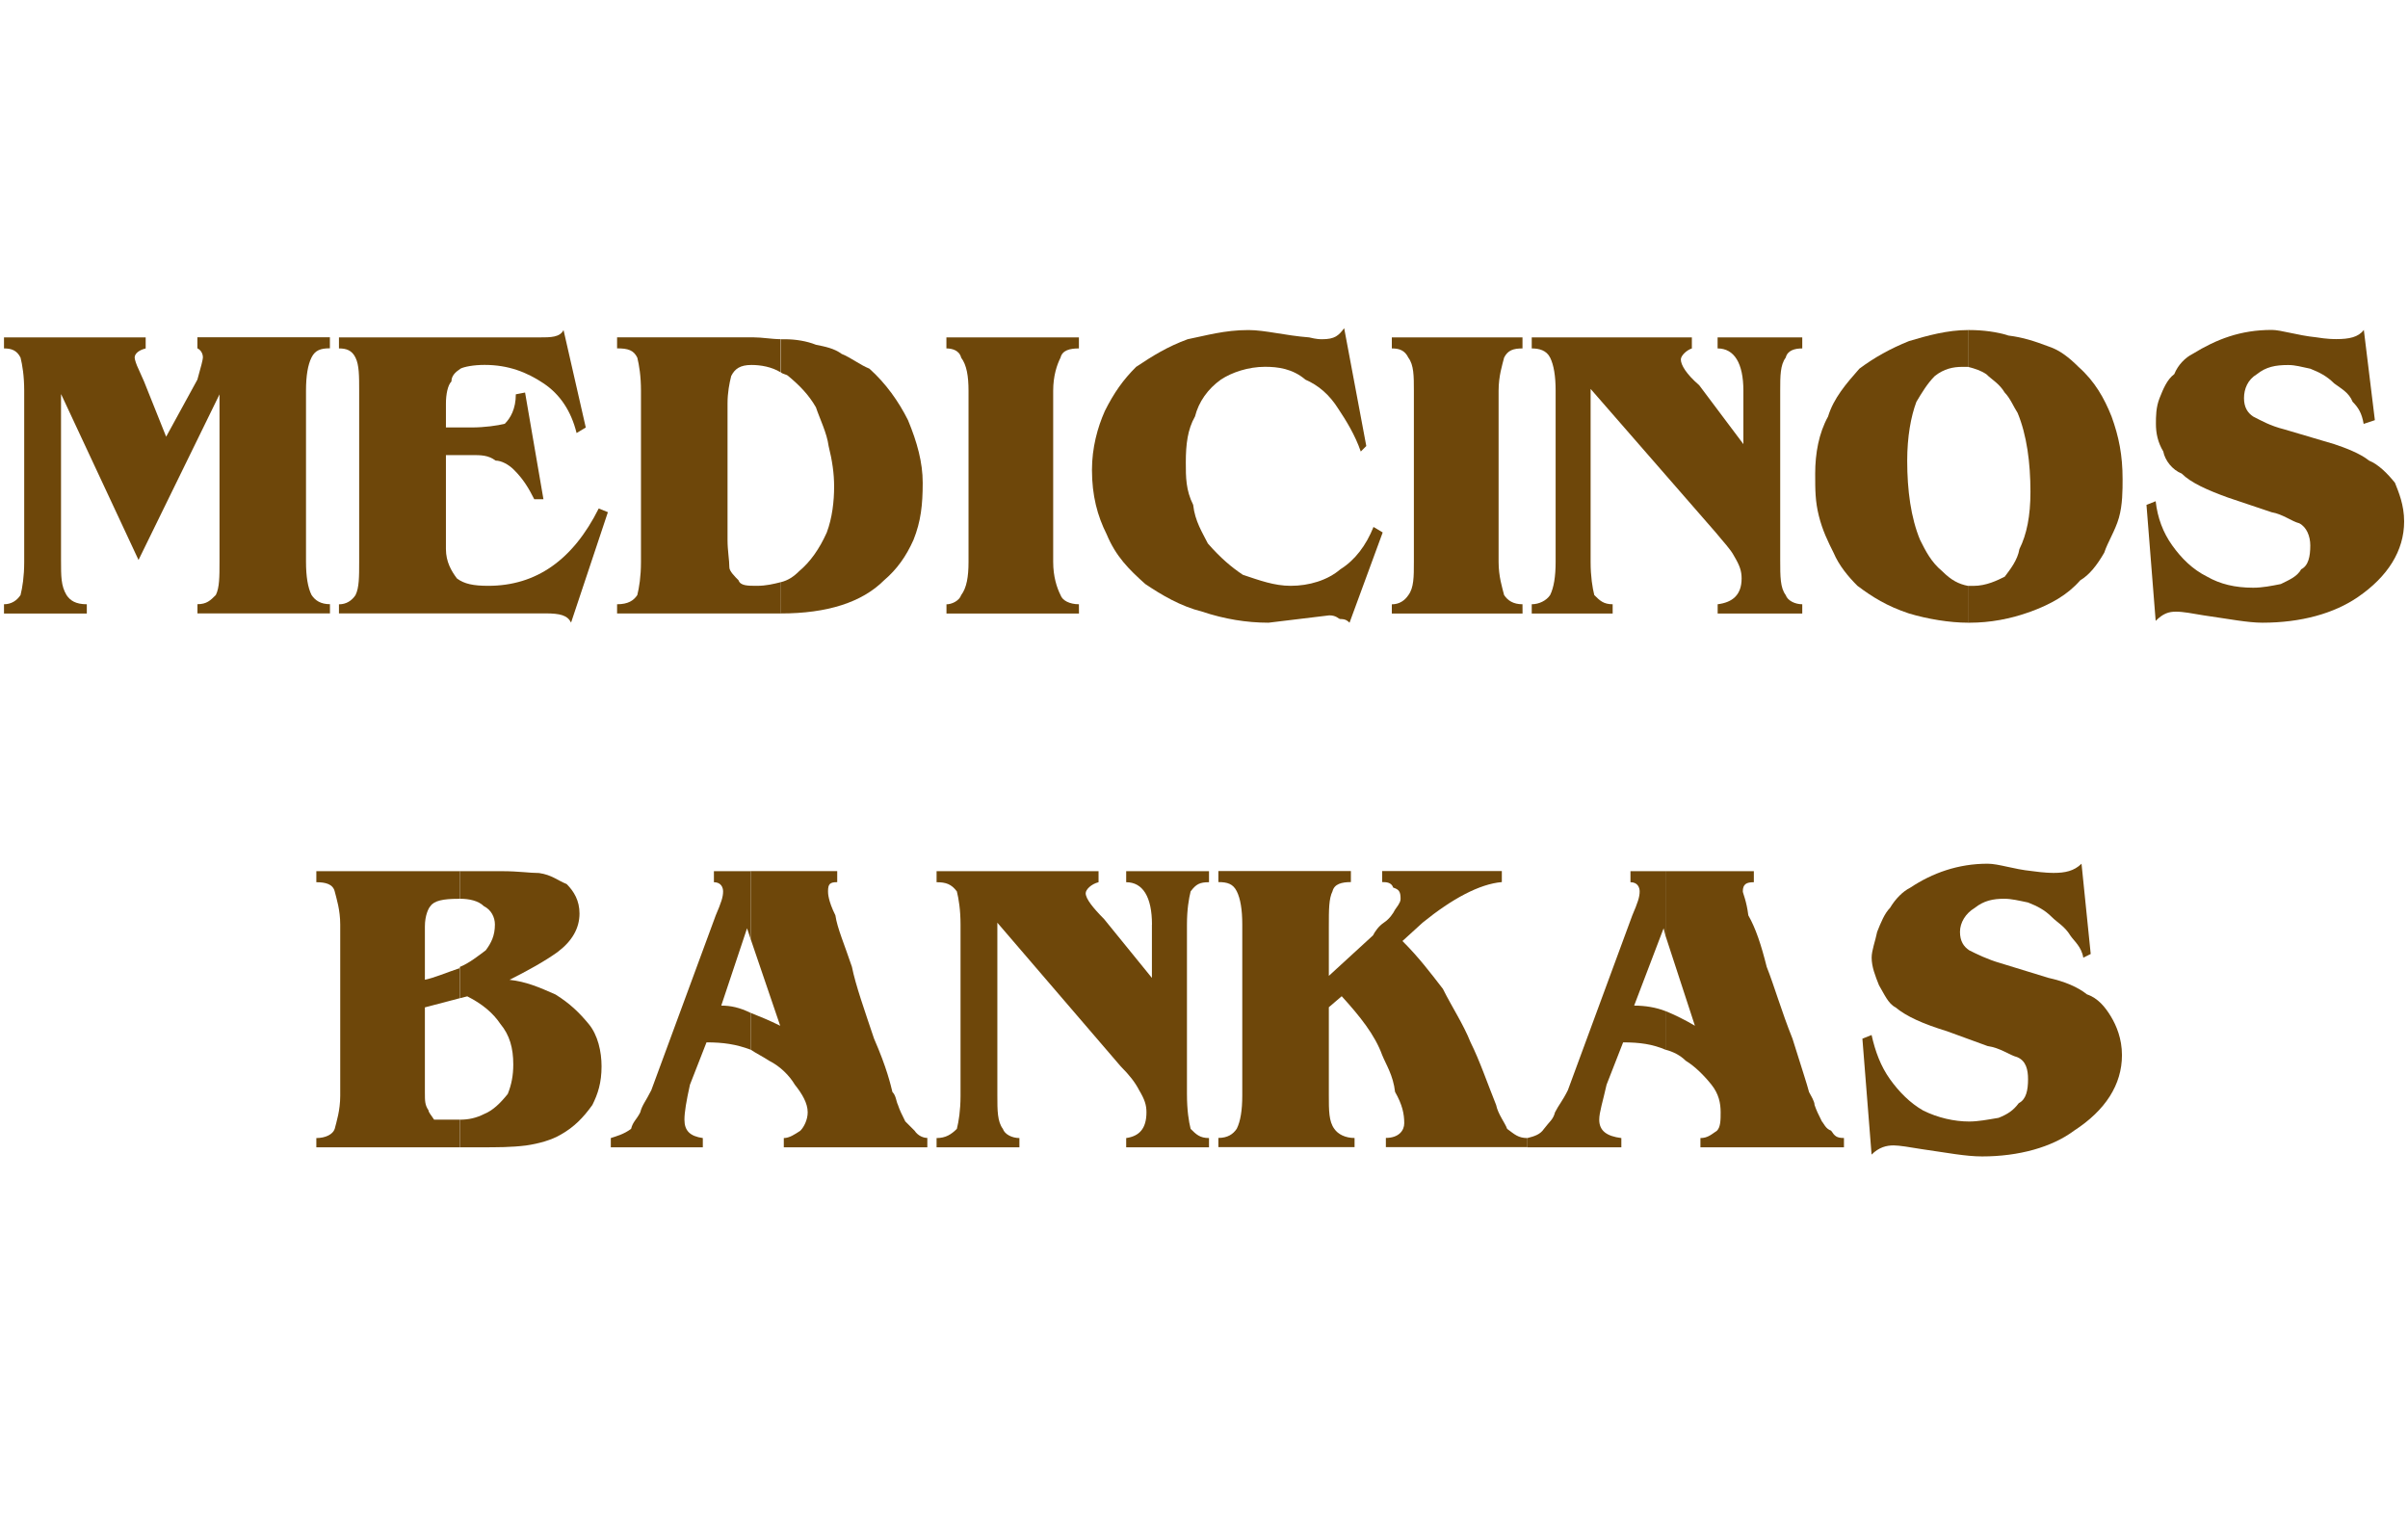 <?xml version="1.0" encoding="UTF-8" standalone="no"?>
<svg
   xmlns:dc="http://purl.org/dc/elements/1.1/"
   xmlns:cc="http://creativecommons.org/ns#"
   xmlns:rdf="http://www.w3.org/1999/02/22-rdf-syntax-ns#"
   xmlns:svg="http://www.w3.org/2000/svg"
   xmlns="http://www.w3.org/2000/svg"
   xmlns:sodipodi="http://sodipodi.sourceforge.net/DTD/sodipodi-0.dtd"
   xmlns:inkscape="http://www.inkscape.org/namespaces/inkscape"
   id="svg6730"
   xml:space="preserve"
   height="24"
   width="38"
   version="1.1"
   inkscape:version="0.91+devel r14880"
   sodipodi:docname="medicinos_bankas.svg"
   viewBox="0 0 38 24"><sodipodi:namedview
     pagecolor="#ffffff"
     bordercolor="#666666"
     borderopacity="1"
     objecttolerance="10"
     gridtolerance="10"
     guidetolerance="10"
     inkscape:pageopacity="1"
     inkscape:pageshadow="2"
     inkscape:window-width="1588"
     inkscape:window-height="789"
     id="namedview8111"
     showgrid="false"
     inkscape:zoom="15.315789"
     inkscape:cx="19.522335"
     inkscape:cy="14.917242"
     inkscape:window-x="1704"
     inkscape:window-y="26"
     inkscape:window-maximized="0"
     inkscape:current-layer="svg6730"
     inkscape:document-units="px"
     inkscape:pagecheckerboard="true"
     showguides="true" /><defs
     id="defs6734"><clipPath
       id="clipPath8096"
       clipPathUnits="userSpaceOnUse"><rect
         id="rect8098"
         height="4"
         width="16.562"
         y="13.562"
         x="22.938"
         style="fill:none;stroke:#000000;stroke-width:0.5" /></clipPath></defs><rect
     style="fill:#ffffff;fill-opacity:1;stroke:none;stroke-width:0.499;stroke-miterlimit:4;stroke-dasharray:none;stroke-opacity:1"
     id="rect14200"
     width="38"
     height="24"
     x="5.6171126e-009"
     y="3.7988615e-015"
     ry="0" /><g
     id="g14237"
     transform="translate(0,0.326)"><g
       id="g14212"><g
         id="g12875"
         transform="translate(-36.433,8.423)"
         style="fill:#6e470a;fill-opacity:1"><path
           id="path12860"
           d="M 62.715,7.815 V 7.205 c 0.145,0.058 0.319,0.145 0.465,0.232 L 62.715,6.014 V 4.998 H 64.11 v 0.174 c -0.116,0 -0.174,0.029 -0.174,0.145 0,0.029 0.058,0.145 0.087,0.378 0.116,0.203 0.203,0.465 0.29,0.813 0.116,0.29 0.232,0.697 0.407,1.133 0.145,0.465 0.232,0.726 0.261,0.842 0.029,0.058 0.087,0.145 0.087,0.203 0.029,0.087 0.058,0.145 0.116,0.261 0.029,0.029 0.058,0.116 0.145,0.145 0.058,0.087 0.087,0.116 0.203,0.116 V 9.355 H 63.267 V 9.209 c 0.116,0 0.174,-0.058 0.261,-0.116 0.058,-0.058 0.058,-0.174 0.058,-0.29 0,-0.145 -0.029,-0.29 -0.145,-0.436 C 63.325,8.222 63.18,8.077 63.035,7.989 62.948,7.902 62.832,7.844 62.715,7.815 Z"
           inkscape:connector-curvature="0"
           style="fill:#6e470a;fill-opacity:1" /><path
           id="path12858"
           d="M 69.425,6.305 69.309,6.363 C 69.28,6.189 69.164,6.101 69.105,6.014 69.018,5.869 68.902,5.811 68.815,5.724 68.699,5.608 68.583,5.55 68.437,5.492 68.292,5.462 68.176,5.433 68.06,5.433 c -0.174,0 -0.32,0.029 -0.465,0.145 -0.145,0.087 -0.232,0.232 -0.232,0.378 0,0.145 0.058,0.232 0.145,0.29 0.116,0.058 0.29,0.145 0.494,0.203 l 0.755,0.232 c 0.261,0.058 0.465,0.145 0.61,0.261 0.174,0.058 0.29,0.203 0.378,0.349 0.087,0.145 0.174,0.349 0.174,0.61 0,0.465 -0.261,0.871 -0.755,1.191 -0.349,0.261 -0.871,0.407 -1.452,0.407 -0.261,0 -0.552,-0.058 -0.959,-0.116 -0.174,-0.029 -0.349,-0.058 -0.436,-0.058 -0.116,0 -0.232,0.029 -0.349,0.145 L 65.823,7.641 65.968,7.583 c 0.058,0.261 0.145,0.494 0.29,0.697 0.145,0.203 0.32,0.378 0.523,0.494 0.232,0.116 0.494,0.174 0.726,0.174 0.145,0 0.29,-0.029 0.465,-0.058 0.145,-0.058 0.232,-0.116 0.319,-0.232 C 68.408,8.599 68.437,8.454 68.437,8.28 68.437,8.135 68.408,7.989 68.263,7.931 68.147,7.902 68.002,7.786 67.798,7.757 L 67.16,7.524 C 66.782,7.408 66.521,7.292 66.346,7.147 66.23,7.088 66.171,6.943 66.085,6.798 66.027,6.653 65.969,6.508 65.969,6.362 c 0,-0.116 0.058,-0.261 0.087,-0.407 0.058,-0.145 0.116,-0.29 0.203,-0.378 0.087,-0.145 0.203,-0.261 0.32,-0.319 0.349,-0.232 0.755,-0.378 1.22,-0.378 0.174,0 0.407,0.087 0.697,0.116 0.203,0.029 0.319,0.029 0.349,0.029 0.174,0 0.319,-0.029 0.436,-0.145 l 0.145,1.423 z"
           inkscape:connector-curvature="0"
           style="fill:#6e470a;fill-opacity:1" /><path
           id="path12856"
           d="m 62.715,4.998 v 1.017 l -0.029,-0.116 -0.465,1.22 c 0.174,0 0.349,0.029 0.494,0.087 V 7.815 C 62.512,7.728 62.309,7.699 62.047,7.699 l -0.261,0.668 c -0.058,0.261 -0.116,0.436 -0.116,0.552 0,0.174 0.116,0.261 0.349,0.29 V 9.355 H 60.537 V 9.209 c 0.116,-0.029 0.203,-0.058 0.261,-0.145 0.087,-0.116 0.145,-0.145 0.174,-0.261 0.058,-0.116 0.116,-0.174 0.203,-0.349 l 1.017,-2.759 c 0.087,-0.203 0.116,-0.29 0.116,-0.378 0,-0.058 -0.029,-0.145 -0.145,-0.145 V 4.998 h 0.552 z"
           inkscape:connector-curvature="0"
           style="fill:#6e470a;fill-opacity:1" /><path
           id="path12854"
           d="M 48.28,7.815 V 7.234 c 0.145,0.058 0.29,0.116 0.465,0.203 L 48.28,6.072 v -1.075 h 1.365 v 0.174 c -0.116,0 -0.145,0.029 -0.145,0.145 0,0.029 0,0.145 0.116,0.378 0.029,0.203 0.145,0.465 0.261,0.813 0.058,0.29 0.203,0.697 0.349,1.133 0.203,0.465 0.261,0.726 0.29,0.842 0.058,0.058 0.058,0.145 0.087,0.203 0.029,0.087 0.058,0.145 0.116,0.261 0.029,0.029 0.116,0.116 0.145,0.145 0.058,0.087 0.145,0.116 0.203,0.116 V 9.355 H 48.802 V 9.209 c 0.087,0 0.174,-0.058 0.261,-0.116 0.058,-0.058 0.116,-0.174 0.116,-0.29 0,-0.145 -0.087,-0.29 -0.203,-0.436 C 48.89,8.222 48.744,8.076 48.57,7.989 48.483,7.931 48.367,7.873 48.28,7.815 Z"
           inkscape:connector-curvature="0"
           style="fill:#6e470a;fill-opacity:1" /><path
           id="path12852"
           d="m 54.612,5.84 c 0,-0.436 -0.145,-0.668 -0.407,-0.668 V 4.998 h 1.307 v 0.174 c -0.145,0 -0.203,0.029 -0.29,0.145 -0.029,0.116 -0.058,0.29 -0.058,0.523 v 2.672 c 0,0.261 0.029,0.436 0.058,0.552 0.087,0.087 0.145,0.145 0.29,0.145 V 9.355 H 54.205 V 9.209 c 0.203,-0.029 0.32,-0.145 0.32,-0.407 0,-0.116 -0.029,-0.203 -0.116,-0.349 C 54.35,8.338 54.263,8.222 54.118,8.077 L 52.172,5.811 v 2.73 c 0,0.232 0,0.407 0.087,0.523 0.029,0.087 0.145,0.145 0.261,0.145 V 9.355 H 51.213 V 9.209 c 0.145,0 0.232,-0.058 0.32,-0.145 0.029,-0.116 0.058,-0.29 0.058,-0.523 v -2.701 c 0,-0.232 -0.029,-0.407 -0.058,-0.523 C 51.446,5.201 51.359,5.172 51.213,5.172 V 4.998 h 2.556 v 0.174 c -0.116,0.029 -0.203,0.116 -0.203,0.174 0,0.087 0.116,0.232 0.29,0.407 l 0.755,0.929 V 5.84 Z"
           inkscape:connector-curvature="0"
           style="fill:#6e470a;fill-opacity:1" /><path
           id="path12850"
           d="M 60.537,9.355 V 9.209 c -0.145,0 -0.203,-0.058 -0.32,-0.145 C 60.188,8.977 60.072,8.832 60.043,8.687 59.902,8.336 59.784,7.988 59.639,7.697 59.523,7.407 59.348,7.146 59.203,6.855 59.001,6.594 58.826,6.361 58.565,6.1 L 58.883,5.81 C 59.348,5.432 59.784,5.199 60.133,5.17 V 4.996 H 58.245 V 5.17 c 0.058,0 0.145,0 0.174,0.087 0.087,0.029 0.116,0.058 0.116,0.174 0,0.029 0,0.058 -0.087,0.174 -0.029,0.058 -0.087,0.145 -0.174,0.203 -0.087,0.058 -0.145,0.145 -0.174,0.203 l -0.697,0.639 V 5.867 c 0,-0.261 0,-0.436 0.058,-0.552 0.029,-0.116 0.145,-0.145 0.29,-0.145 V 4.996 h -2.091 v 0.174 c 0.145,0 0.232,0.029 0.29,0.145 0.058,0.116 0.087,0.29 0.087,0.523 v 2.701 c 0,0.232 -0.029,0.407 -0.087,0.523 -0.058,0.087 -0.145,0.145 -0.29,0.145 v 0.145 h 2.149 V 9.208 c -0.145,0 -0.261,-0.058 -0.32,-0.145 C 57.403,8.946 57.403,8.772 57.403,8.54 V 7.145 l 0.203,-0.174 c 0.29,0.319 0.523,0.61 0.639,0.929 0.058,0.145 0.174,0.319 0.203,0.581 0.116,0.203 0.145,0.349 0.145,0.494 0,0.116 -0.087,0.232 -0.29,0.232 v 0.145 h 2.236 z"
           inkscape:connector-curvature="0"
           style="fill:#6e470a;fill-opacity:1" /><path
           id="path12848"
           d="m 48.28,4.998 v 1.075 l -0.058,-0.174 -0.407,1.22 c 0.145,0 0.29,0.029 0.465,0.116 V 7.815 C 48.047,7.728 47.844,7.699 47.582,7.699 l -0.261,0.668 c -0.058,0.261 -0.087,0.436 -0.087,0.552 0,0.174 0.087,0.261 0.29,0.29 V 9.355 H 46.072 V 9.209 c 0.087,-0.029 0.203,-0.058 0.32,-0.145 0.029,-0.116 0.087,-0.145 0.145,-0.261 0.029,-0.116 0.087,-0.174 0.174,-0.349 l 1.017,-2.759 c 0.087,-0.203 0.116,-0.29 0.116,-0.378 0,-0.058 -0.029,-0.145 -0.145,-0.145 V 4.998 h 0.581 z"
           inkscape:connector-curvature="0"
           style="fill:#6e470a;fill-opacity:1" /><path
           id="path12846"
           d="M 43.69,9.355 V 8.919 c 0.145,0 0.261,-0.029 0.378,-0.087 0.145,-0.058 0.261,-0.174 0.378,-0.319 0.058,-0.145 0.087,-0.29 0.087,-0.465 0,-0.261 -0.058,-0.465 -0.203,-0.639 -0.116,-0.174 -0.29,-0.319 -0.523,-0.436 l -0.116,0.029 V 6.508 c 0.145,-0.058 0.29,-0.174 0.407,-0.261 0.087,-0.116 0.145,-0.232 0.145,-0.407 0,-0.116 -0.058,-0.232 -0.174,-0.29 C 43.981,5.463 43.835,5.433 43.69,5.433 V 4.998 h 0.668 c 0.261,0 0.436,0.029 0.581,0.029 0.203,0.029 0.29,0.116 0.436,0.174 0.116,0.116 0.203,0.261 0.203,0.465 0,0.232 -0.116,0.436 -0.349,0.61 -0.203,0.145 -0.465,0.29 -0.755,0.436 0.261,0.029 0.465,0.116 0.726,0.232 0.232,0.145 0.378,0.29 0.523,0.465 0.145,0.174 0.203,0.436 0.203,0.668 0,0.261 -0.058,0.436 -0.145,0.61 -0.145,0.203 -0.29,0.349 -0.494,0.465 -0.145,0.087 -0.349,0.145 -0.552,0.174 -0.232,0.029 -0.436,0.029 -0.755,0.029 H 43.69 Z"
           inkscape:connector-curvature="0"
           style="fill:#6e470a;fill-opacity:1" /><path
           id="path12844"
           d="m 43.69,4.998 v 0.436 h -0.029 c -0.232,0 -0.378,0.029 -0.436,0.116 -0.029,0.029 -0.087,0.145 -0.087,0.319 V 6.711 c 0.145,-0.029 0.349,-0.116 0.523,-0.174 0.029,0 0.029,-0.029 0.029,-0.029 v 0.494 l -0.552,0.145 v 1.336 c 0,0.145 0,0.203 0.058,0.29 0,0.029 0.029,0.058 0.087,0.145 h 0.261 0.145 V 9.355 H 41.425 V 9.209 c 0.145,0 0.261,-0.058 0.29,-0.145 0.029,-0.116 0.087,-0.29 0.087,-0.523 v -2.701 c 0,-0.232 -0.058,-0.407 -0.087,-0.523 C 41.686,5.201 41.57,5.172 41.425,5.172 V 4.998 h 2.266 z"
           inkscape:connector-curvature="0"
           style="fill:#6e470a;fill-opacity:1" /></g></g><g
       style="fill:#6e470a;fill-opacity:1"
       id="g12862"><path
         inkscape:connector-curvature="0"
         style="fill:#6e470a;fill-opacity:1"
         d="M 31.055,9.5 V 8.919 h 0.087 c 0.203,0 0.378,-0.087 0.494,-0.145 0.087,-0.116 0.203,-0.261 0.232,-0.436 0.116,-0.232 0.174,-0.523 0.174,-0.9 0,-0.465 -0.058,-0.9 -0.203,-1.249 -0.058,-0.087 -0.116,-0.232 -0.203,-0.32 -0.087,-0.145 -0.203,-0.203 -0.29,-0.29 -0.087,-0.058 -0.174,-0.087 -0.29,-0.116 V 4.882 h 0.029 c 0.203,0 0.436,0.029 0.61,0.087 0.232,0.029 0.407,0.087 0.639,0.174 0.174,0.058 0.319,0.174 0.465,0.319 0.261,0.232 0.407,0.494 0.523,0.784 0.116,0.32 0.174,0.61 0.174,0.988 0,0.174 0,0.407 -0.058,0.61 -0.058,0.203 -0.174,0.378 -0.232,0.552 C 33.088,8.599 32.972,8.745 32.827,8.832 32.624,9.064 32.362,9.209 32.043,9.326 31.723,9.442 31.404,9.5 31.084,9.5 h -0.029 z"
         id="path12842" /><path
         inkscape:connector-curvature="0"
         style="fill:#6e470a;fill-opacity:1"
         d="m 37.474,6.305 -0.174,0.058 C 37.271,6.189 37.213,6.102 37.126,6.014 37.068,5.869 36.952,5.811 36.835,5.724 36.719,5.608 36.603,5.55 36.458,5.492 c -0.145,-0.029 -0.232,-0.058 -0.349,-0.058 -0.203,0 -0.349,0.029 -0.494,0.145 -0.145,0.087 -0.203,0.232 -0.203,0.378 0,0.145 0.058,0.232 0.145,0.29 0.116,0.058 0.261,0.145 0.494,0.203 l 0.784,0.232 c 0.174,0.058 0.407,0.145 0.552,0.261 0.145,0.058 0.29,0.203 0.407,0.349 0.058,0.145 0.145,0.349 0.145,0.61 0,0.465 -0.261,0.871 -0.726,1.191 -0.378,0.261 -0.9,0.407 -1.51,0.407 -0.232,0 -0.523,-0.058 -0.929,-0.116 -0.174,-0.029 -0.319,-0.058 -0.436,-0.058 -0.116,0 -0.203,0.029 -0.32,0.145 l -0.145,-1.83 0.145,-0.058 c 0.029,0.261 0.116,0.494 0.261,0.697 0.145,0.203 0.319,0.378 0.552,0.494 0.203,0.116 0.436,0.174 0.726,0.174 0.145,0 0.29,-0.029 0.436,-0.058 0.116,-0.058 0.261,-0.116 0.32,-0.232 0.116,-0.058 0.145,-0.203 0.145,-0.378 0,-0.145 -0.058,-0.29 -0.174,-0.349 C 36.167,7.902 36.022,7.786 35.848,7.757 L 35.155,7.524 C 34.835,7.408 34.574,7.292 34.429,7.147 34.283,7.089 34.166,6.943 34.138,6.798 34.051,6.653 34.022,6.508 34.022,6.362 c 0,-0.116 0,-0.261 0.058,-0.407 0.058,-0.145 0.116,-0.29 0.232,-0.378 0.058,-0.145 0.174,-0.261 0.29,-0.319 0.378,-0.232 0.755,-0.378 1.249,-0.378 0.145,0 0.407,0.087 0.697,0.116 0.174,0.029 0.29,0.029 0.319,0.029 0.203,0 0.349,-0.029 0.436,-0.145 l 0.174,1.423 z"
         id="path12840" /><path
         inkscape:connector-curvature="0"
         style="fill:#6e470a;fill-opacity:1"
         d="m 31.055,4.882 v 0.581 h -0.087 c -0.145,0 -0.29,0.029 -0.436,0.145 -0.116,0.116 -0.203,0.261 -0.29,0.407 -0.087,0.232 -0.145,0.552 -0.145,0.929 0,0.465 0.058,0.9 0.203,1.249 0.087,0.174 0.174,0.349 0.349,0.494 0.145,0.145 0.261,0.203 0.407,0.232 v 0.581 c -0.29,0 -0.639,-0.058 -0.929,-0.145 C 29.777,9.239 29.545,9.093 29.313,8.919 29.167,8.774 29.022,8.6 28.935,8.396 c -0.087,-0.174 -0.174,-0.349 -0.232,-0.581 -0.058,-0.232 -0.058,-0.407 -0.058,-0.668 0,-0.32 0.058,-0.639 0.203,-0.9 0.087,-0.29 0.29,-0.523 0.494,-0.755 0.232,-0.174 0.494,-0.32 0.784,-0.436 0.29,-0.087 0.61,-0.174 0.929,-0.174 z"
         id="path12838" /><path
         inkscape:connector-curvature="0"
         style="fill:#6e470a;fill-opacity:1"
         d="M 12.321,9.355 V 8.861 c 0.116,-0.029 0.203,-0.087 0.29,-0.174 0.174,-0.145 0.319,-0.349 0.436,-0.61 0.087,-0.232 0.116,-0.494 0.116,-0.726 0,-0.203 -0.029,-0.407 -0.087,-0.639 C 13.05,6.508 12.934,6.276 12.876,6.101 12.759,5.898 12.614,5.753 12.44,5.608 12.411,5.579 12.353,5.579 12.324,5.55 V 5.027 h 0.058 c 0.174,0 0.349,0.029 0.494,0.087 0.145,0.029 0.29,0.058 0.407,0.145 0.145,0.058 0.29,0.174 0.436,0.232 0.261,0.232 0.465,0.523 0.61,0.813 0.145,0.349 0.232,0.668 0.232,0.988 0,0.349 -0.029,0.61 -0.145,0.9 -0.116,0.261 -0.261,0.465 -0.465,0.639 -0.349,0.349 -0.9,0.523 -1.627,0.523 z"
         id="path12836" /><path
         inkscape:connector-curvature="0"
         style="fill:#6e470a;fill-opacity:1"
         d="m 17.027,9.355 h -2.091 V 9.21 c 0.087,0 0.203,-0.058 0.232,-0.145 0.087,-0.116 0.116,-0.29 0.116,-0.523 v -2.701 c 0,-0.232 -0.029,-0.407 -0.116,-0.523 C 15.139,5.201 15.023,5.172 14.935,5.172 V 4.998 h 2.091 v 0.174 c -0.145,0 -0.261,0.029 -0.29,0.145 -0.058,0.116 -0.116,0.29 -0.116,0.523 v 2.701 c 0,0.232 0.058,0.407 0.116,0.523 0.029,0.087 0.145,0.145 0.29,0.145 z"
         id="path12834" /><path
         inkscape:connector-curvature="0"
         style="fill:#6e470a;fill-opacity:1"
         d="m 21.296,9.5 c -0.029,-0.029 -0.058,-0.058 -0.145,-0.058 -0.029,0 -0.058,-0.058 -0.174,-0.058 l -0.959,0.116 c -0.349,0 -0.697,-0.058 -1.046,-0.174 C 18.625,9.238 18.335,9.065 18.074,8.89 17.813,8.657 17.609,8.454 17.464,8.105 17.318,7.815 17.232,7.495 17.232,7.089 c 0,-0.349 0.087,-0.668 0.203,-0.929 0.145,-0.29 0.29,-0.494 0.494,-0.697 0.261,-0.174 0.494,-0.319 0.813,-0.436 0.29,-0.058 0.581,-0.145 0.959,-0.145 0.261,0 0.581,0.087 0.959,0.116 0.116,0.029 0.174,0.029 0.203,0.029 0.203,0 0.261,-0.058 0.349,-0.174 l 0.349,1.859 -0.087,0.087 C 21.384,6.537 21.239,6.304 21.123,6.13 20.978,5.898 20.803,5.753 20.601,5.665 20.397,5.491 20.166,5.462 19.962,5.462 c -0.261,0 -0.523,0.087 -0.697,0.203 -0.203,0.145 -0.349,0.349 -0.407,0.581 -0.116,0.203 -0.145,0.436 -0.145,0.726 0,0.232 0,0.436 0.116,0.668 0.029,0.261 0.145,0.436 0.232,0.61 0.203,0.232 0.378,0.378 0.552,0.494 0.261,0.087 0.494,0.174 0.755,0.174 0.29,0 0.581,-0.087 0.784,-0.261 0.232,-0.145 0.407,-0.378 0.523,-0.668 l 0.145,0.087 -0.523,1.423 z"
         id="path12832" /><path
         inkscape:connector-curvature="0"
         style="fill:#6e470a;fill-opacity:1"
         d="M 24.027,9.355 H 21.964 V 9.21 c 0.116,0 0.203,-0.058 0.261,-0.145 0.087,-0.116 0.087,-0.29 0.087,-0.523 v -2.701 c 0,-0.232 0,-0.407 -0.087,-0.523 C 22.168,5.201 22.081,5.172 21.964,5.172 V 4.998 h 2.062 v 0.174 c -0.145,0 -0.232,0.029 -0.29,0.145 -0.029,0.116 -0.087,0.29 -0.087,0.523 v 2.701 c 0,0.232 0.058,0.407 0.087,0.523 0.058,0.087 0.145,0.145 0.29,0.145 z"
         id="path12830" /><path
         inkscape:connector-curvature="0"
         style="fill:#6e470a;fill-opacity:1"
         d="m 27.512,5.84 c 0,-0.436 -0.145,-0.668 -0.407,-0.668 V 4.998 h 1.336 v 0.174 c -0.116,0 -0.232,0.029 -0.261,0.145 -0.087,0.116 -0.087,0.29 -0.087,0.523 v 2.672 c 0,0.261 0,0.436 0.087,0.552 0.029,0.087 0.145,0.145 0.261,0.145 V 9.355 H 27.106 V 9.209 c 0.232,-0.029 0.378,-0.145 0.378,-0.407 0,-0.116 -0.029,-0.203 -0.116,-0.349 C 27.309,8.338 27.193,8.222 27.076,8.077 l -1.975,-2.266 v 2.73 c 0,0.232 0.029,0.407 0.058,0.523 0.087,0.087 0.145,0.145 0.29,0.145 V 9.355 H 24.172 V 9.209 c 0.116,0 0.232,-0.058 0.29,-0.145 C 24.52,8.948 24.549,8.774 24.549,8.541 V 5.84 c 0,-0.232 -0.029,-0.407 -0.087,-0.523 C 24.404,5.201 24.288,5.172 24.172,5.172 V 4.998 h 2.527 v 0.174 c -0.087,0.029 -0.174,0.116 -0.174,0.174 0,0.087 0.087,0.232 0.29,0.407 l 0.697,0.929 V 5.84 Z"
         id="path12828" /><path
         inkscape:connector-curvature="0"
         style="fill:#6e470a;fill-opacity:1"
         d="m 0.963,5.898 v 2.614 c 0,0.261 0,0.407 0.087,0.552 0.058,0.087 0.145,0.145 0.32,0.145 V 9.355 H 0.063 V 9.209 c 0.116,0 0.203,-0.058 0.261,-0.145 0.029,-0.116 0.058,-0.29 0.058,-0.523 v -2.701 c 0,-0.232 -0.029,-0.407 -0.058,-0.523 C 0.266,5.201 0.179,5.172 0.063,5.172 V 4.998 H 2.299 V 5.172 C 2.183,5.201 2.125,5.259 2.125,5.317 c 0,0.029 0.029,0.116 0.058,0.174 L 2.273,5.693 2.622,6.565 3.115,5.664 c 0.058,-0.203 0.087,-0.319 0.087,-0.349 0,-0.058 -0.029,-0.116 -0.087,-0.145 V 4.996 h 2.091 v 0.174 c -0.145,0 -0.232,0.029 -0.29,0.145 -0.058,0.116 -0.087,0.29 -0.087,0.523 v 2.701 c 0,0.232 0.029,0.407 0.087,0.523 C 4.974,9.15 5.061,9.208 5.207,9.208 v 0.145 h -2.091 V 9.208 c 0.145,0 0.203,-0.058 0.29,-0.145 0.058,-0.116 0.058,-0.29 0.058,-0.523 V 5.897 L 2.186,8.51 0.966,5.897 Z"
         id="path12826" /><path
         inkscape:connector-curvature="0"
         style="fill:#6e470a;fill-opacity:1"
         d="M 12.32,5.027 V 5.55 C 12.178,5.462 12.003,5.433 11.858,5.433 c -0.174,0 -0.261,0.058 -0.319,0.174 -0.029,0.116 -0.058,0.261 -0.058,0.436 v 2.149 c 0,0.174 0.029,0.319 0.029,0.436 0,0.058 0.087,0.145 0.145,0.203 0.029,0.087 0.145,0.087 0.29,0.087 0.145,0 0.261,-0.029 0.378,-0.058 V 9.354 H 12.207 9.738 V 9.209 c 0.174,0 0.261,-0.058 0.319,-0.145 0.029,-0.116 0.058,-0.29 0.058,-0.523 v -2.701 c 0,-0.232 -0.029,-0.407 -0.058,-0.523 C 9.999,5.2 9.912,5.171 9.738,5.171 V 4.997 h 2.149 c 0.145,0 0.29,0.029 0.436,0.029 z"
         id="path12824" /><path
         inkscape:connector-curvature="0"
         style="fill:#6e470a;fill-opacity:1"
         d="M 5.349,9.355 V 9.21 c 0.116,0 0.203,-0.058 0.261,-0.145 0.058,-0.116 0.058,-0.29 0.058,-0.523 V 5.84 c 0,-0.232 0,-0.407 -0.058,-0.523 C 5.553,5.201 5.466,5.172 5.349,5.172 V 4.998 h 2.992 0.174 c 0.174,0 0.32,0 0.378,-0.116 L 9.244,6.42 9.099,6.507 C 9.012,6.158 8.838,5.897 8.576,5.722 8.315,5.548 8.024,5.432 7.647,5.432 c -0.174,0 -0.319,0.029 -0.378,0.058 -0.087,0.058 -0.145,0.116 -0.145,0.203 -0.058,0.058 -0.087,0.203 -0.087,0.349 v 0.203 0.174 h 0.261 0.145 c 0.203,0 0.407,-0.029 0.523,-0.058 0.087,-0.087 0.174,-0.232 0.174,-0.465 L 8.286,5.868 8.576,7.552 H 8.431 C 8.344,7.378 8.257,7.233 8.111,7.088 8.024,7 7.908,6.942 7.821,6.942 7.705,6.855 7.589,6.855 7.443,6.855 H 7.269 7.037 V 8.133 8.337 c 0,0.203 0.087,0.349 0.174,0.465 0.116,0.087 0.261,0.116 0.494,0.116 0.755,0 1.336,-0.407 1.743,-1.22 L 9.593,7.756 9.012,9.498 C 8.954,9.382 8.838,9.353 8.605,9.353 H 5.352 Z"
         id="path6780" /></g></g></svg>